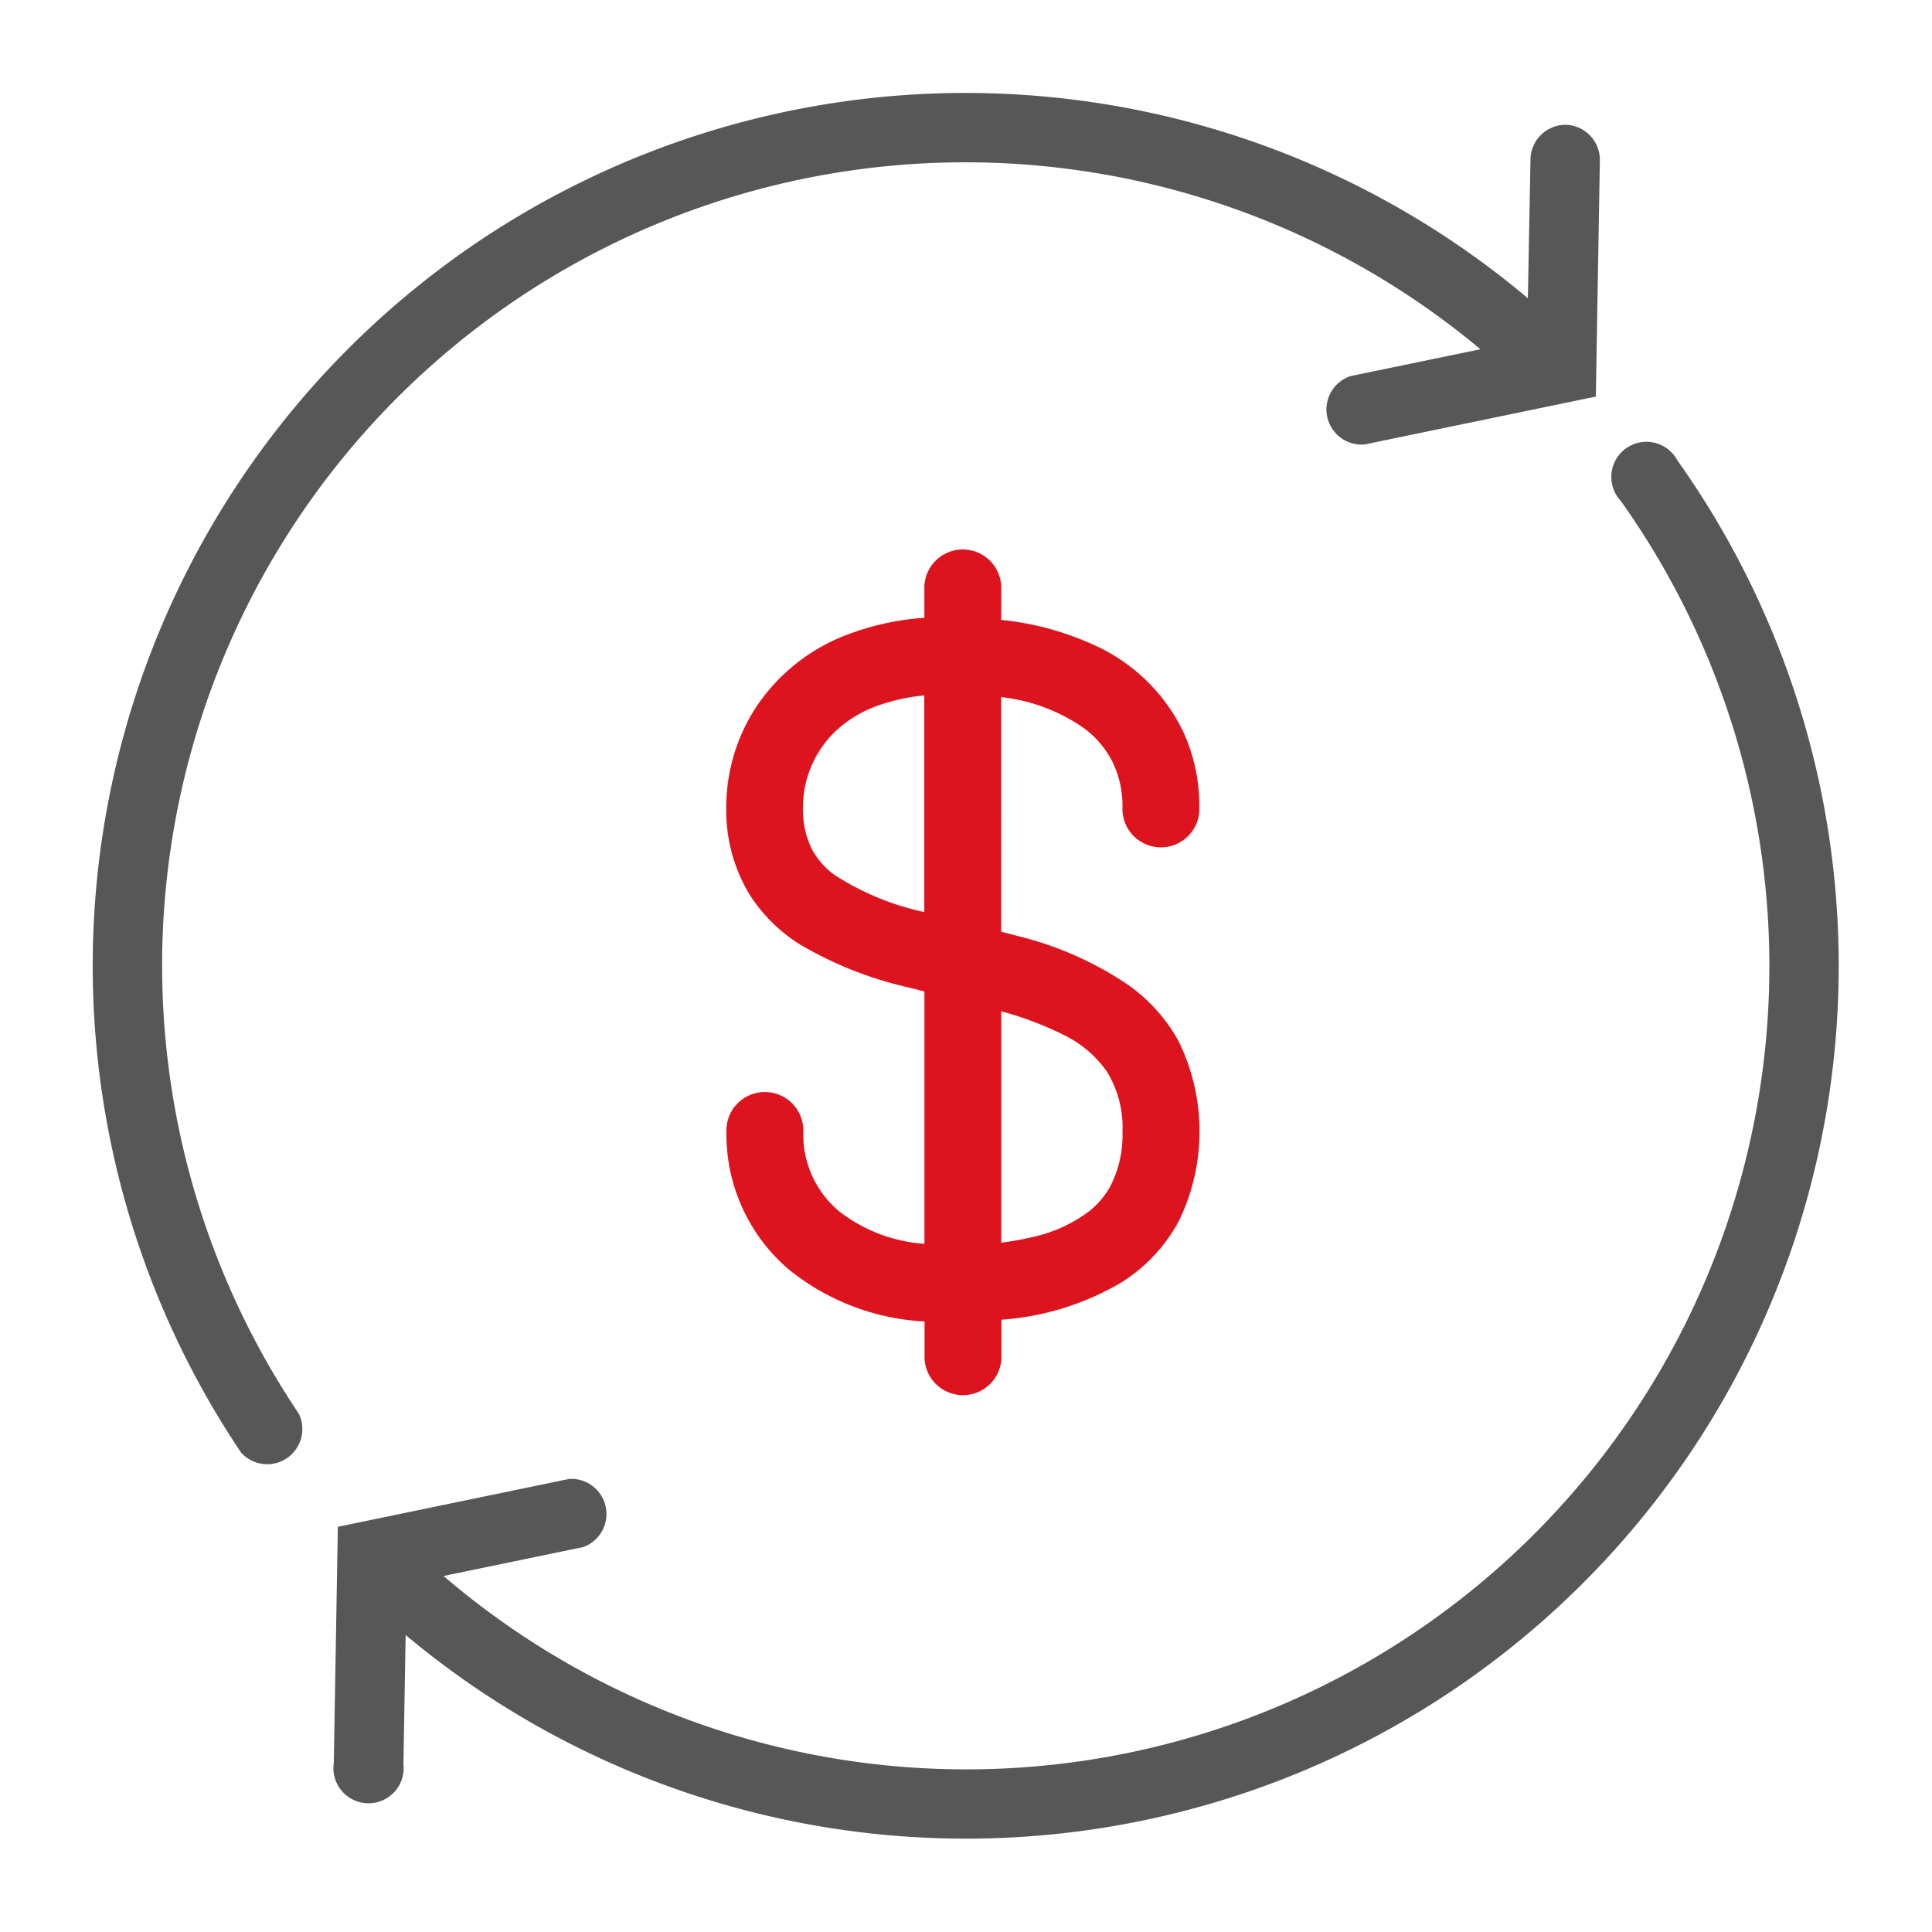 <svg xmlns="http://www.w3.org/2000/svg" width="22" height="22" viewBox="0 0 22 22"><defs><style>.a{fill:#eee;opacity:0;}.b{fill:#575757;}.c{fill:#dd141d;}</style></defs><g transform="translate(-30 -327)"><rect class="a" width="22" height="22" transform="translate(30 327)"/><g transform="translate(31.058 328.061)"><g transform="translate(2.742 4.018)"><path class="b" d="M85.893,103.658a.4.4,0,1,0-.646.459h0a9.145,9.145,0,0,1-13.406,12.241l1.589-.329a.4.4,0,0,0-.16-.776l-2.633.545-.046,2.689a.4.4,0,1,0,.793.014l.025-1.471a9.938,9.938,0,0,0,14.485-13.371Z" transform="translate(-70.59 -103.491)"/></g><g transform="translate(0.001 0)"><g transform="translate(0)"><path class="b" d="M16.77.36a.4.4,0,0,0-.4.39L16.34,2.335A9.939,9.939,0,0,0,1.686,15.478a.4.4,0,0,0,.658-.442A9.146,9.146,0,0,1,15.8,2.916l-1.477.305A.4.4,0,0,0,14.481,4l2.633-.545L17.16.763A.4.4,0,0,0,16.77.36Z" transform="translate(-0.001 0)"/></g></g><path class="c" d="M224.825,50.727a3.9,3.9,0,0,0-1.272-.562c-.06-.017-.119-.031-.179-.046V47.447a2.03,2.03,0,0,1,.953.361,1.084,1.084,0,0,1,.322.391,1.146,1.146,0,0,1,.107.5.438.438,0,1,0,.875,0,2.02,2.02,0,0,0-.192-.876,2.069,2.069,0,0,0-.987-.96,3.343,3.343,0,0,0-1.077-.295v-.385a.438.438,0,0,0-.875,0v.361a3.054,3.054,0,0,0-.854.183,2.161,2.161,0,0,0-1.083.866,2.09,2.09,0,0,0-.319,1.106,1.851,1.851,0,0,0,.259.986,1.833,1.833,0,0,0,.566.57,4.276,4.276,0,0,0,1.259.5l.173.044v2.874a1.788,1.788,0,0,1-.971-.37,1.138,1.138,0,0,1-.409-.9.438.438,0,1,0-.875,0,2.021,2.021,0,0,0,.719,1.569,2.681,2.681,0,0,0,1.537.585v.38a.438.438,0,1,0,.875,0v-.4a3.139,3.139,0,0,0,1.354-.417,1.865,1.865,0,0,0,.663-.7,2.328,2.328,0,0,0-.009-2.074A1.939,1.939,0,0,0,224.825,50.727Zm-2.326-.832a3.08,3.08,0,0,1-1.018-.42.872.872,0,0,1-.264-.3,1.024,1.024,0,0,1-.1-.473,1.207,1.207,0,0,1,.34-.836,1.358,1.358,0,0,1,.5-.317,2.156,2.156,0,0,1,.542-.121v2.472Zm2.122,3.116a.952.952,0,0,1-.245.291,1.655,1.655,0,0,1-.639.292,3.115,3.115,0,0,1-.362.065V51.025a3.7,3.7,0,0,1,.711.269,1.278,1.278,0,0,1,.49.414,1.212,1.212,0,0,1,.18.693A1.263,1.263,0,0,1,224.62,53.011Z" transform="translate(-213.032 -40.57)"/></g></g></svg>